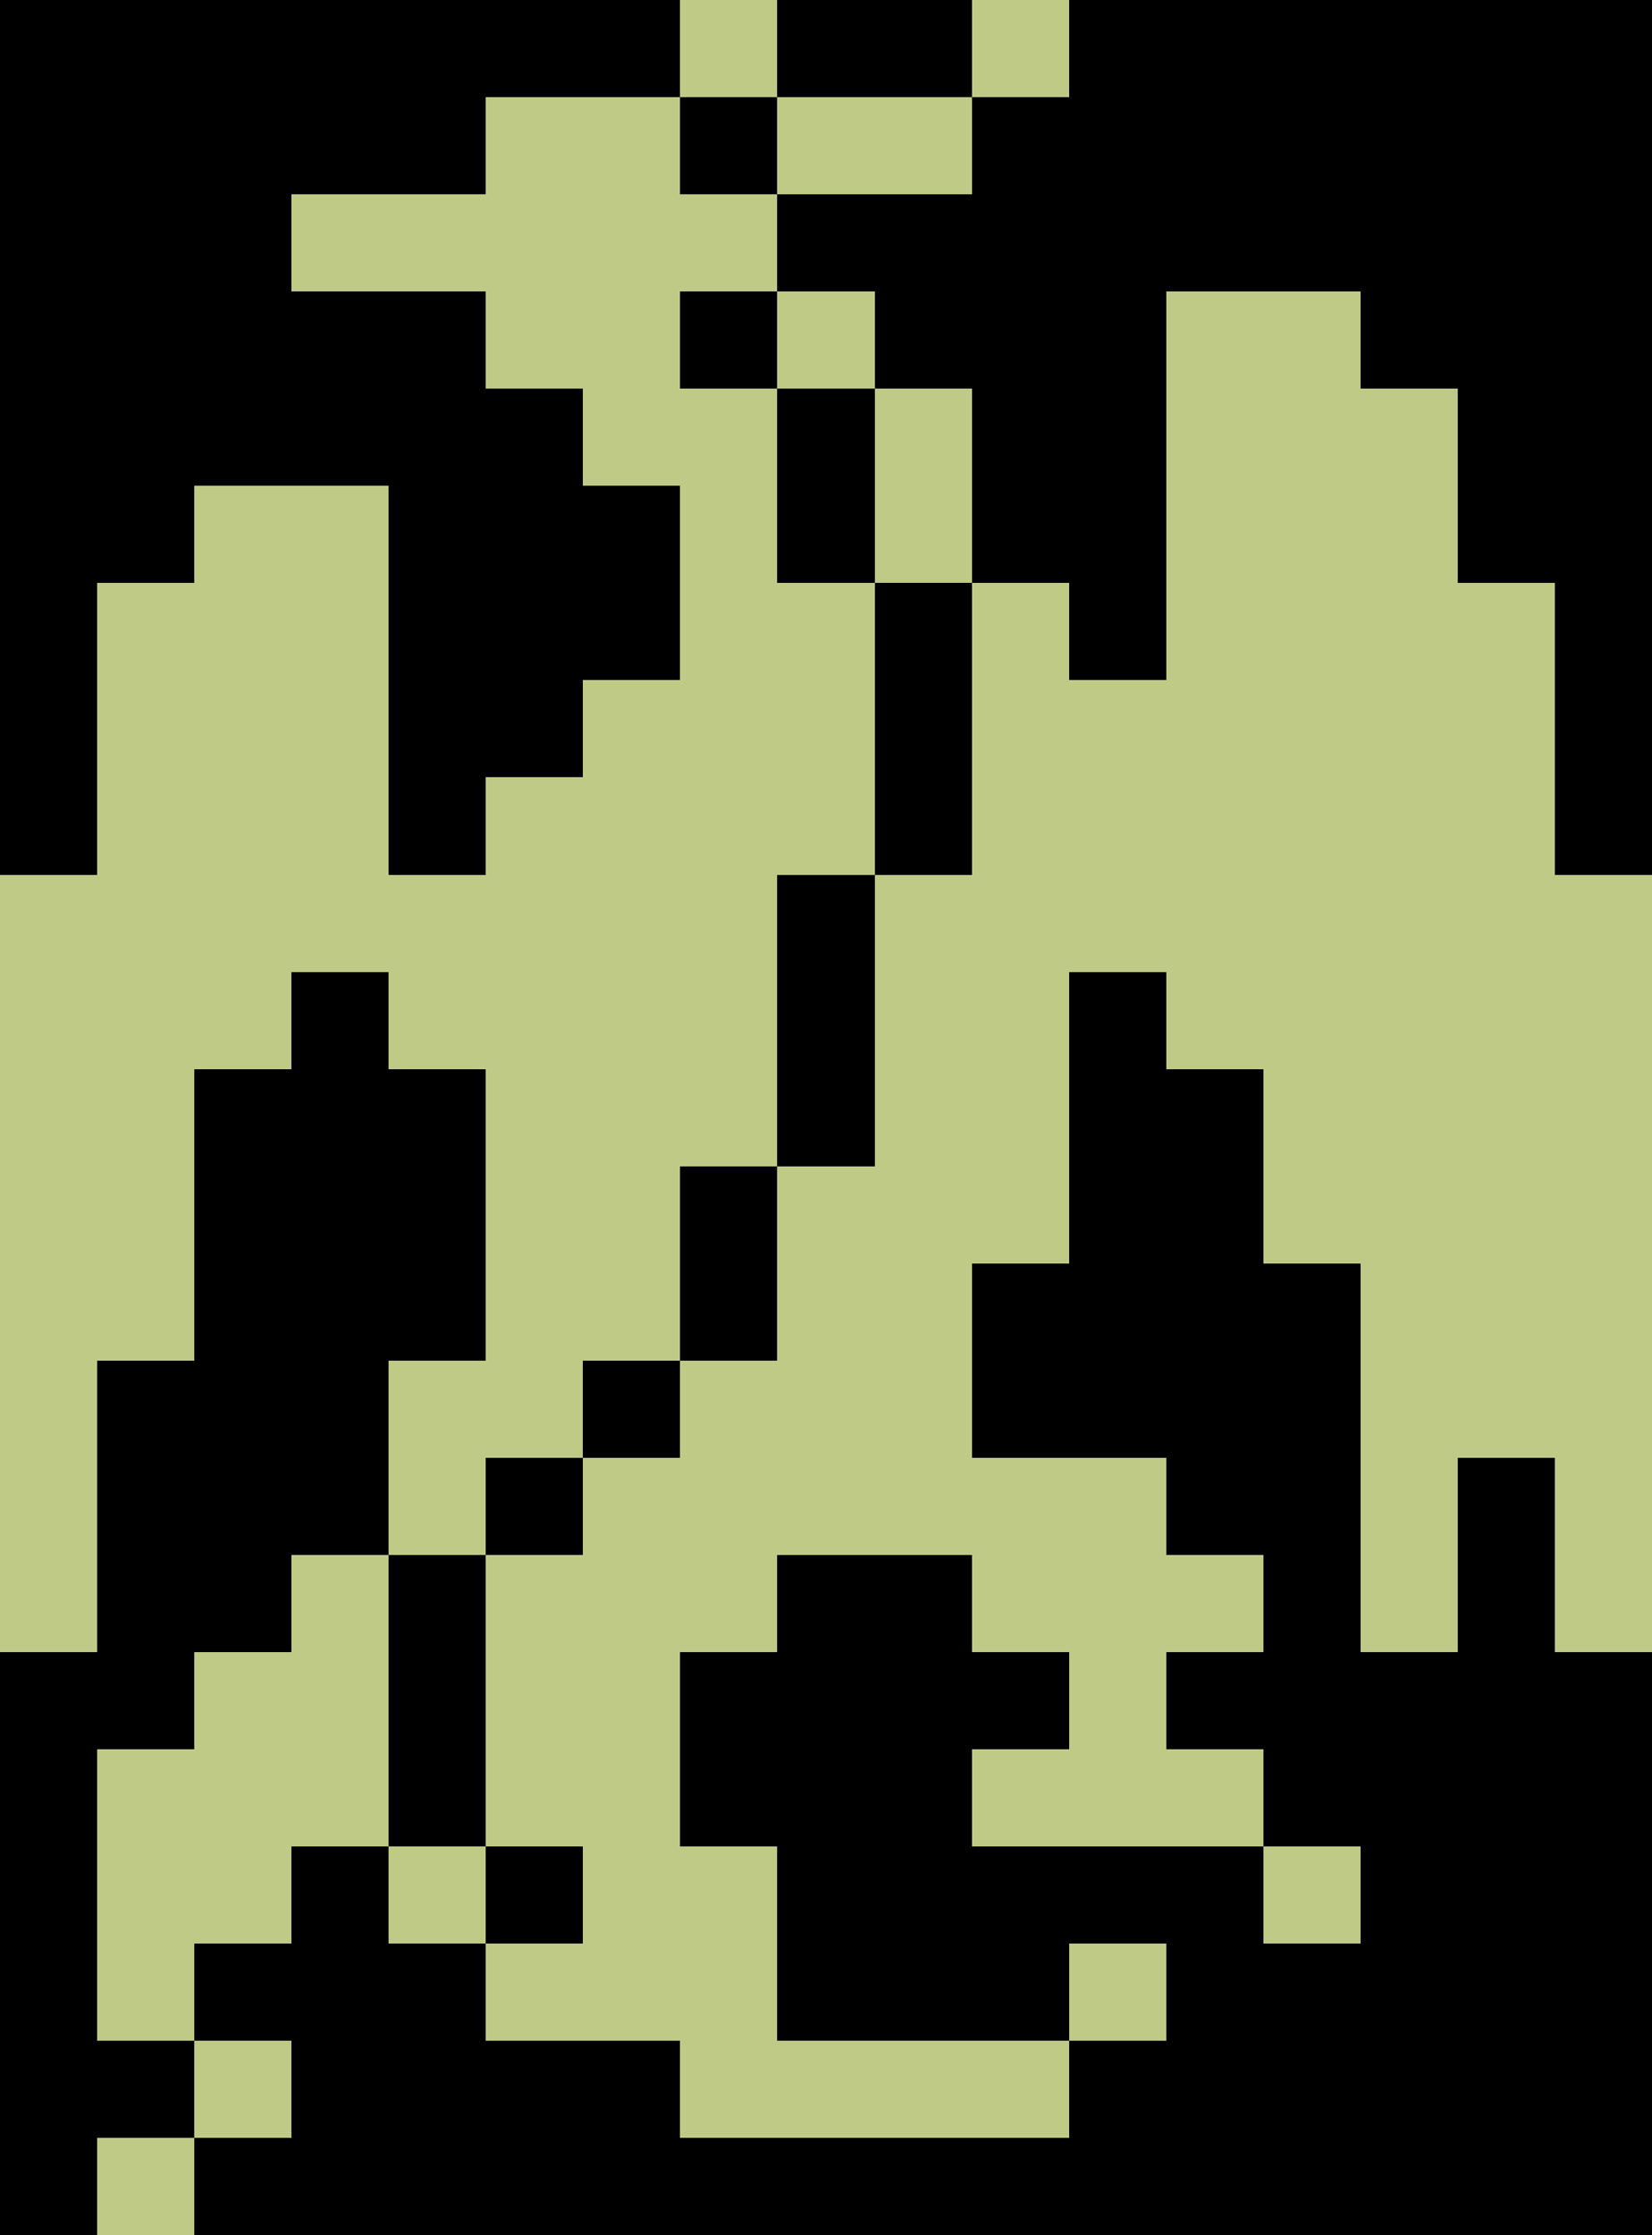 <?xml version="1.0" encoding="UTF-8" ?>
<svg version="1.1" width="17" height="23" xmlns="http://www.w3.org/2000/svg" shape-rendering="crispEdges">
<rect x="0" y="0" width="1" height="1" fill="#000000" />
<rect x="1" y="0" width="1" height="1" fill="#000000" />
<rect x="2" y="0" width="1" height="1" fill="#000000" />
<rect x="3" y="0" width="1" height="1" fill="#000000" />
<rect x="4" y="0" width="1" height="1" fill="#000000" />
<rect x="5" y="0" width="1" height="1" fill="#000000" />
<rect x="6" y="0" width="1" height="1" fill="#000000" />
<rect x="7" y="0" width="1" height="1" fill="#BFCA87" />
<rect x="8" y="0" width="1" height="1" fill="#000000" />
<rect x="9" y="0" width="1" height="1" fill="#000000" />
<rect x="10" y="0" width="1" height="1" fill="#BFCA87" />
<rect x="11" y="0" width="1" height="1" fill="#000000" />
<rect x="12" y="0" width="1" height="1" fill="#000000" />
<rect x="13" y="0" width="1" height="1" fill="#000000" />
<rect x="14" y="0" width="1" height="1" fill="#000000" />
<rect x="15" y="0" width="1" height="1" fill="#000000" />
<rect x="16" y="0" width="1" height="1" fill="#000000" />
<rect x="0" y="1" width="1" height="1" fill="#000000" />
<rect x="1" y="1" width="1" height="1" fill="#000000" />
<rect x="2" y="1" width="1" height="1" fill="#000000" />
<rect x="3" y="1" width="1" height="1" fill="#000000" />
<rect x="4" y="1" width="1" height="1" fill="#000000" />
<rect x="5" y="1" width="1" height="1" fill="#BFCA87" />
<rect x="6" y="1" width="1" height="1" fill="#BFCA87" />
<rect x="7" y="1" width="1" height="1" fill="#000000" />
<rect x="8" y="1" width="1" height="1" fill="#BFCA87" />
<rect x="9" y="1" width="1" height="1" fill="#BFCA87" />
<rect x="10" y="1" width="1" height="1" fill="#000000" />
<rect x="11" y="1" width="1" height="1" fill="#000000" />
<rect x="12" y="1" width="1" height="1" fill="#000000" />
<rect x="13" y="1" width="1" height="1" fill="#000000" />
<rect x="14" y="1" width="1" height="1" fill="#000000" />
<rect x="15" y="1" width="1" height="1" fill="#000000" />
<rect x="16" y="1" width="1" height="1" fill="#000000" />
<rect x="0" y="2" width="1" height="1" fill="#000000" />
<rect x="1" y="2" width="1" height="1" fill="#000000" />
<rect x="2" y="2" width="1" height="1" fill="#000000" />
<rect x="3" y="2" width="1" height="1" fill="#BFCA87" />
<rect x="4" y="2" width="1" height="1" fill="#BFCA87" />
<rect x="5" y="2" width="1" height="1" fill="#BFCA87" />
<rect x="6" y="2" width="1" height="1" fill="#BFCA87" />
<rect x="7" y="2" width="1" height="1" fill="#BFCA87" />
<rect x="8" y="2" width="1" height="1" fill="#000000" />
<rect x="9" y="2" width="1" height="1" fill="#000000" />
<rect x="10" y="2" width="1" height="1" fill="#000000" />
<rect x="11" y="2" width="1" height="1" fill="#000000" />
<rect x="12" y="2" width="1" height="1" fill="#000000" />
<rect x="13" y="2" width="1" height="1" fill="#000000" />
<rect x="14" y="2" width="1" height="1" fill="#000000" />
<rect x="15" y="2" width="1" height="1" fill="#000000" />
<rect x="16" y="2" width="1" height="1" fill="#000000" />
<rect x="0" y="3" width="1" height="1" fill="#000000" />
<rect x="1" y="3" width="1" height="1" fill="#000000" />
<rect x="2" y="3" width="1" height="1" fill="#000000" />
<rect x="3" y="3" width="1" height="1" fill="#000000" />
<rect x="4" y="3" width="1" height="1" fill="#000000" />
<rect x="5" y="3" width="1" height="1" fill="#BFCA87" />
<rect x="6" y="3" width="1" height="1" fill="#BFCA87" />
<rect x="7" y="3" width="1" height="1" fill="#000000" />
<rect x="8" y="3" width="1" height="1" fill="#BFCA87" />
<rect x="9" y="3" width="1" height="1" fill="#000000" />
<rect x="10" y="3" width="1" height="1" fill="#000000" />
<rect x="11" y="3" width="1" height="1" fill="#000000" />
<rect x="12" y="3" width="1" height="1" fill="#BFCA87" />
<rect x="13" y="3" width="1" height="1" fill="#BFCA87" />
<rect x="14" y="3" width="1" height="1" fill="#000000" />
<rect x="15" y="3" width="1" height="1" fill="#000000" />
<rect x="16" y="3" width="1" height="1" fill="#000000" />
<rect x="0" y="4" width="1" height="1" fill="#000000" />
<rect x="1" y="4" width="1" height="1" fill="#000000" />
<rect x="2" y="4" width="1" height="1" fill="#000000" />
<rect x="3" y="4" width="1" height="1" fill="#000000" />
<rect x="4" y="4" width="1" height="1" fill="#000000" />
<rect x="5" y="4" width="1" height="1" fill="#000000" />
<rect x="6" y="4" width="1" height="1" fill="#BFCA87" />
<rect x="7" y="4" width="1" height="1" fill="#BFCA87" />
<rect x="8" y="4" width="1" height="1" fill="#000000" />
<rect x="9" y="4" width="1" height="1" fill="#BFCA87" />
<rect x="10" y="4" width="1" height="1" fill="#000000" />
<rect x="11" y="4" width="1" height="1" fill="#000000" />
<rect x="12" y="4" width="1" height="1" fill="#BFCA87" />
<rect x="13" y="4" width="1" height="1" fill="#BFCA87" />
<rect x="14" y="4" width="1" height="1" fill="#BFCA87" />
<rect x="15" y="4" width="1" height="1" fill="#000000" />
<rect x="16" y="4" width="1" height="1" fill="#000000" />
<rect x="0" y="5" width="1" height="1" fill="#000000" />
<rect x="1" y="5" width="1" height="1" fill="#000000" />
<rect x="2" y="5" width="1" height="1" fill="#BFCA87" />
<rect x="3" y="5" width="1" height="1" fill="#BFCA87" />
<rect x="4" y="5" width="1" height="1" fill="#000000" />
<rect x="5" y="5" width="1" height="1" fill="#000000" />
<rect x="6" y="5" width="1" height="1" fill="#000000" />
<rect x="7" y="5" width="1" height="1" fill="#BFCA87" />
<rect x="8" y="5" width="1" height="1" fill="#000000" />
<rect x="9" y="5" width="1" height="1" fill="#BFCA87" />
<rect x="10" y="5" width="1" height="1" fill="#000000" />
<rect x="11" y="5" width="1" height="1" fill="#000000" />
<rect x="12" y="5" width="1" height="1" fill="#BFCA87" />
<rect x="13" y="5" width="1" height="1" fill="#BFCA87" />
<rect x="14" y="5" width="1" height="1" fill="#BFCA87" />
<rect x="15" y="5" width="1" height="1" fill="#000000" />
<rect x="16" y="5" width="1" height="1" fill="#000000" />
<rect x="0" y="6" width="1" height="1" fill="#000000" />
<rect x="1" y="6" width="1" height="1" fill="#BFCA87" />
<rect x="2" y="6" width="1" height="1" fill="#BFCA87" />
<rect x="3" y="6" width="1" height="1" fill="#BFCA87" />
<rect x="4" y="6" width="1" height="1" fill="#000000" />
<rect x="5" y="6" width="1" height="1" fill="#000000" />
<rect x="6" y="6" width="1" height="1" fill="#000000" />
<rect x="7" y="6" width="1" height="1" fill="#BFCA87" />
<rect x="8" y="6" width="1" height="1" fill="#BFCA87" />
<rect x="9" y="6" width="1" height="1" fill="#000000" />
<rect x="10" y="6" width="1" height="1" fill="#BFCA87" />
<rect x="11" y="6" width="1" height="1" fill="#000000" />
<rect x="12" y="6" width="1" height="1" fill="#BFCA87" />
<rect x="13" y="6" width="1" height="1" fill="#BFCA87" />
<rect x="14" y="6" width="1" height="1" fill="#BFCA87" />
<rect x="15" y="6" width="1" height="1" fill="#BFCA87" />
<rect x="16" y="6" width="1" height="1" fill="#000000" />
<rect x="0" y="7" width="1" height="1" fill="#000000" />
<rect x="1" y="7" width="1" height="1" fill="#BFCA87" />
<rect x="2" y="7" width="1" height="1" fill="#BFCA87" />
<rect x="3" y="7" width="1" height="1" fill="#BFCA87" />
<rect x="4" y="7" width="1" height="1" fill="#000000" />
<rect x="5" y="7" width="1" height="1" fill="#000000" />
<rect x="6" y="7" width="1" height="1" fill="#BFCA87" />
<rect x="7" y="7" width="1" height="1" fill="#BFCA87" />
<rect x="8" y="7" width="1" height="1" fill="#BFCA87" />
<rect x="9" y="7" width="1" height="1" fill="#000000" />
<rect x="10" y="7" width="1" height="1" fill="#BFCA87" />
<rect x="11" y="7" width="1" height="1" fill="#BFCA87" />
<rect x="12" y="7" width="1" height="1" fill="#BFCA87" />
<rect x="13" y="7" width="1" height="1" fill="#BFCA87" />
<rect x="14" y="7" width="1" height="1" fill="#BFCA87" />
<rect x="15" y="7" width="1" height="1" fill="#BFCA87" />
<rect x="16" y="7" width="1" height="1" fill="#000000" />
<rect x="0" y="8" width="1" height="1" fill="#000000" />
<rect x="1" y="8" width="1" height="1" fill="#BFCA87" />
<rect x="2" y="8" width="1" height="1" fill="#BFCA87" />
<rect x="3" y="8" width="1" height="1" fill="#BFCA87" />
<rect x="4" y="8" width="1" height="1" fill="#000000" />
<rect x="5" y="8" width="1" height="1" fill="#BFCA87" />
<rect x="6" y="8" width="1" height="1" fill="#BFCA87" />
<rect x="7" y="8" width="1" height="1" fill="#BFCA87" />
<rect x="8" y="8" width="1" height="1" fill="#BFCA87" />
<rect x="9" y="8" width="1" height="1" fill="#000000" />
<rect x="10" y="8" width="1" height="1" fill="#BFCA87" />
<rect x="11" y="8" width="1" height="1" fill="#BFCA87" />
<rect x="12" y="8" width="1" height="1" fill="#BFCA87" />
<rect x="13" y="8" width="1" height="1" fill="#BFCA87" />
<rect x="14" y="8" width="1" height="1" fill="#BFCA87" />
<rect x="15" y="8" width="1" height="1" fill="#BFCA87" />
<rect x="16" y="8" width="1" height="1" fill="#000000" />
<rect x="0" y="9" width="1" height="1" fill="#BFCA87" />
<rect x="1" y="9" width="1" height="1" fill="#BFCA87" />
<rect x="2" y="9" width="1" height="1" fill="#BFCA87" />
<rect x="3" y="9" width="1" height="1" fill="#BFCA87" />
<rect x="4" y="9" width="1" height="1" fill="#BFCA87" />
<rect x="5" y="9" width="1" height="1" fill="#BFCA87" />
<rect x="6" y="9" width="1" height="1" fill="#BFCA87" />
<rect x="7" y="9" width="1" height="1" fill="#BFCA87" />
<rect x="8" y="9" width="1" height="1" fill="#000000" />
<rect x="9" y="9" width="1" height="1" fill="#BFCA87" />
<rect x="10" y="9" width="1" height="1" fill="#BFCA87" />
<rect x="11" y="9" width="1" height="1" fill="#BFCA87" />
<rect x="12" y="9" width="1" height="1" fill="#BFCA87" />
<rect x="13" y="9" width="1" height="1" fill="#BFCA87" />
<rect x="14" y="9" width="1" height="1" fill="#BFCA87" />
<rect x="15" y="9" width="1" height="1" fill="#BFCA87" />
<rect x="16" y="9" width="1" height="1" fill="#BFCA87" />
<rect x="0" y="10" width="1" height="1" fill="#BFCA87" />
<rect x="1" y="10" width="1" height="1" fill="#BFCA87" />
<rect x="2" y="10" width="1" height="1" fill="#BFCA87" />
<rect x="3" y="10" width="1" height="1" fill="#000000" />
<rect x="4" y="10" width="1" height="1" fill="#BFCA87" />
<rect x="5" y="10" width="1" height="1" fill="#BFCA87" />
<rect x="6" y="10" width="1" height="1" fill="#BFCA87" />
<rect x="7" y="10" width="1" height="1" fill="#BFCA87" />
<rect x="8" y="10" width="1" height="1" fill="#000000" />
<rect x="9" y="10" width="1" height="1" fill="#BFCA87" />
<rect x="10" y="10" width="1" height="1" fill="#BFCA87" />
<rect x="11" y="10" width="1" height="1" fill="#000000" />
<rect x="12" y="10" width="1" height="1" fill="#BFCA87" />
<rect x="13" y="10" width="1" height="1" fill="#BFCA87" />
<rect x="14" y="10" width="1" height="1" fill="#BFCA87" />
<rect x="15" y="10" width="1" height="1" fill="#BFCA87" />
<rect x="16" y="10" width="1" height="1" fill="#BFCA87" />
<rect x="0" y="11" width="1" height="1" fill="#BFCA87" />
<rect x="1" y="11" width="1" height="1" fill="#BFCA87" />
<rect x="2" y="11" width="1" height="1" fill="#000000" />
<rect x="3" y="11" width="1" height="1" fill="#000000" />
<rect x="4" y="11" width="1" height="1" fill="#000000" />
<rect x="5" y="11" width="1" height="1" fill="#BFCA87" />
<rect x="6" y="11" width="1" height="1" fill="#BFCA87" />
<rect x="7" y="11" width="1" height="1" fill="#BFCA87" />
<rect x="8" y="11" width="1" height="1" fill="#000000" />
<rect x="9" y="11" width="1" height="1" fill="#BFCA87" />
<rect x="10" y="11" width="1" height="1" fill="#BFCA87" />
<rect x="11" y="11" width="1" height="1" fill="#000000" />
<rect x="12" y="11" width="1" height="1" fill="#000000" />
<rect x="13" y="11" width="1" height="1" fill="#BFCA87" />
<rect x="14" y="11" width="1" height="1" fill="#BFCA87" />
<rect x="15" y="11" width="1" height="1" fill="#BFCA87" />
<rect x="16" y="11" width="1" height="1" fill="#BFCA87" />
<rect x="0" y="12" width="1" height="1" fill="#BFCA87" />
<rect x="1" y="12" width="1" height="1" fill="#BFCA87" />
<rect x="2" y="12" width="1" height="1" fill="#000000" />
<rect x="3" y="12" width="1" height="1" fill="#000000" />
<rect x="4" y="12" width="1" height="1" fill="#000000" />
<rect x="5" y="12" width="1" height="1" fill="#BFCA87" />
<rect x="6" y="12" width="1" height="1" fill="#BFCA87" />
<rect x="7" y="12" width="1" height="1" fill="#000000" />
<rect x="8" y="12" width="1" height="1" fill="#BFCA87" />
<rect x="9" y="12" width="1" height="1" fill="#BFCA87" />
<rect x="10" y="12" width="1" height="1" fill="#BFCA87" />
<rect x="11" y="12" width="1" height="1" fill="#000000" />
<rect x="12" y="12" width="1" height="1" fill="#000000" />
<rect x="13" y="12" width="1" height="1" fill="#BFCA87" />
<rect x="14" y="12" width="1" height="1" fill="#BFCA87" />
<rect x="15" y="12" width="1" height="1" fill="#BFCA87" />
<rect x="16" y="12" width="1" height="1" fill="#BFCA87" />
<rect x="0" y="13" width="1" height="1" fill="#BFCA87" />
<rect x="1" y="13" width="1" height="1" fill="#BFCA87" />
<rect x="2" y="13" width="1" height="1" fill="#000000" />
<rect x="3" y="13" width="1" height="1" fill="#000000" />
<rect x="4" y="13" width="1" height="1" fill="#000000" />
<rect x="5" y="13" width="1" height="1" fill="#BFCA87" />
<rect x="6" y="13" width="1" height="1" fill="#BFCA87" />
<rect x="7" y="13" width="1" height="1" fill="#000000" />
<rect x="8" y="13" width="1" height="1" fill="#BFCA87" />
<rect x="9" y="13" width="1" height="1" fill="#BFCA87" />
<rect x="10" y="13" width="1" height="1" fill="#000000" />
<rect x="11" y="13" width="1" height="1" fill="#000000" />
<rect x="12" y="13" width="1" height="1" fill="#000000" />
<rect x="13" y="13" width="1" height="1" fill="#000000" />
<rect x="14" y="13" width="1" height="1" fill="#BFCA87" />
<rect x="15" y="13" width="1" height="1" fill="#BFCA87" />
<rect x="16" y="13" width="1" height="1" fill="#BFCA87" />
<rect x="0" y="14" width="1" height="1" fill="#BFCA87" />
<rect x="1" y="14" width="1" height="1" fill="#000000" />
<rect x="2" y="14" width="1" height="1" fill="#000000" />
<rect x="3" y="14" width="1" height="1" fill="#000000" />
<rect x="4" y="14" width="1" height="1" fill="#BFCA87" />
<rect x="5" y="14" width="1" height="1" fill="#BFCA87" />
<rect x="6" y="14" width="1" height="1" fill="#000000" />
<rect x="7" y="14" width="1" height="1" fill="#BFCA87" />
<rect x="8" y="14" width="1" height="1" fill="#BFCA87" />
<rect x="9" y="14" width="1" height="1" fill="#BFCA87" />
<rect x="10" y="14" width="1" height="1" fill="#000000" />
<rect x="11" y="14" width="1" height="1" fill="#000000" />
<rect x="12" y="14" width="1" height="1" fill="#000000" />
<rect x="13" y="14" width="1" height="1" fill="#000000" />
<rect x="14" y="14" width="1" height="1" fill="#BFCA87" />
<rect x="15" y="14" width="1" height="1" fill="#BFCA87" />
<rect x="16" y="14" width="1" height="1" fill="#BFCA87" />
<rect x="0" y="15" width="1" height="1" fill="#BFCA87" />
<rect x="1" y="15" width="1" height="1" fill="#000000" />
<rect x="2" y="15" width="1" height="1" fill="#000000" />
<rect x="3" y="15" width="1" height="1" fill="#000000" />
<rect x="4" y="15" width="1" height="1" fill="#BFCA87" />
<rect x="5" y="15" width="1" height="1" fill="#000000" />
<rect x="6" y="15" width="1" height="1" fill="#BFCA87" />
<rect x="7" y="15" width="1" height="1" fill="#BFCA87" />
<rect x="8" y="15" width="1" height="1" fill="#BFCA87" />
<rect x="9" y="15" width="1" height="1" fill="#BFCA87" />
<rect x="10" y="15" width="1" height="1" fill="#BFCA87" />
<rect x="11" y="15" width="1" height="1" fill="#BFCA87" />
<rect x="12" y="15" width="1" height="1" fill="#000000" />
<rect x="13" y="15" width="1" height="1" fill="#000000" />
<rect x="14" y="15" width="1" height="1" fill="#BFCA87" />
<rect x="15" y="15" width="1" height="1" fill="#000000" />
<rect x="16" y="15" width="1" height="1" fill="#BFCA87" />
<rect x="0" y="16" width="1" height="1" fill="#BFCA87" />
<rect x="1" y="16" width="1" height="1" fill="#000000" />
<rect x="2" y="16" width="1" height="1" fill="#000000" />
<rect x="3" y="16" width="1" height="1" fill="#BFCA87" />
<rect x="4" y="16" width="1" height="1" fill="#000000" />
<rect x="5" y="16" width="1" height="1" fill="#BFCA87" />
<rect x="6" y="16" width="1" height="1" fill="#BFCA87" />
<rect x="7" y="16" width="1" height="1" fill="#BFCA87" />
<rect x="8" y="16" width="1" height="1" fill="#000000" />
<rect x="9" y="16" width="1" height="1" fill="#000000" />
<rect x="10" y="16" width="1" height="1" fill="#BFCA87" />
<rect x="11" y="16" width="1" height="1" fill="#BFCA87" />
<rect x="12" y="16" width="1" height="1" fill="#BFCA87" />
<rect x="13" y="16" width="1" height="1" fill="#000000" />
<rect x="14" y="16" width="1" height="1" fill="#BFCA87" />
<rect x="15" y="16" width="1" height="1" fill="#000000" />
<rect x="16" y="16" width="1" height="1" fill="#BFCA87" />
<rect x="0" y="17" width="1" height="1" fill="#000000" />
<rect x="1" y="17" width="1" height="1" fill="#000000" />
<rect x="2" y="17" width="1" height="1" fill="#BFCA87" />
<rect x="3" y="17" width="1" height="1" fill="#BFCA87" />
<rect x="4" y="17" width="1" height="1" fill="#000000" />
<rect x="5" y="17" width="1" height="1" fill="#BFCA87" />
<rect x="6" y="17" width="1" height="1" fill="#BFCA87" />
<rect x="7" y="17" width="1" height="1" fill="#000000" />
<rect x="8" y="17" width="1" height="1" fill="#000000" />
<rect x="9" y="17" width="1" height="1" fill="#000000" />
<rect x="10" y="17" width="1" height="1" fill="#000000" />
<rect x="11" y="17" width="1" height="1" fill="#BFCA87" />
<rect x="12" y="17" width="1" height="1" fill="#000000" />
<rect x="13" y="17" width="1" height="1" fill="#000000" />
<rect x="14" y="17" width="1" height="1" fill="#000000" />
<rect x="15" y="17" width="1" height="1" fill="#000000" />
<rect x="16" y="17" width="1" height="1" fill="#000000" />
<rect x="0" y="18" width="1" height="1" fill="#000000" />
<rect x="1" y="18" width="1" height="1" fill="#BFCA87" />
<rect x="2" y="18" width="1" height="1" fill="#BFCA87" />
<rect x="3" y="18" width="1" height="1" fill="#BFCA87" />
<rect x="4" y="18" width="1" height="1" fill="#000000" />
<rect x="5" y="18" width="1" height="1" fill="#BFCA87" />
<rect x="6" y="18" width="1" height="1" fill="#BFCA87" />
<rect x="7" y="18" width="1" height="1" fill="#000000" />
<rect x="8" y="18" width="1" height="1" fill="#000000" />
<rect x="9" y="18" width="1" height="1" fill="#000000" />
<rect x="10" y="18" width="1" height="1" fill="#BFCA87" />
<rect x="11" y="18" width="1" height="1" fill="#BFCA87" />
<rect x="12" y="18" width="1" height="1" fill="#BFCA87" />
<rect x="13" y="18" width="1" height="1" fill="#000000" />
<rect x="14" y="18" width="1" height="1" fill="#000000" />
<rect x="15" y="18" width="1" height="1" fill="#000000" />
<rect x="16" y="18" width="1" height="1" fill="#000000" />
<rect x="0" y="19" width="1" height="1" fill="#000000" />
<rect x="1" y="19" width="1" height="1" fill="#BFCA87" />
<rect x="2" y="19" width="1" height="1" fill="#BFCA87" />
<rect x="3" y="19" width="1" height="1" fill="#000000" />
<rect x="4" y="19" width="1" height="1" fill="#BFCA87" />
<rect x="5" y="19" width="1" height="1" fill="#000000" />
<rect x="6" y="19" width="1" height="1" fill="#BFCA87" />
<rect x="7" y="19" width="1" height="1" fill="#BFCA87" />
<rect x="8" y="19" width="1" height="1" fill="#000000" />
<rect x="9" y="19" width="1" height="1" fill="#000000" />
<rect x="10" y="19" width="1" height="1" fill="#000000" />
<rect x="11" y="19" width="1" height="1" fill="#000000" />
<rect x="12" y="19" width="1" height="1" fill="#000000" />
<rect x="13" y="19" width="1" height="1" fill="#BFCA87" />
<rect x="14" y="19" width="1" height="1" fill="#000000" />
<rect x="15" y="19" width="1" height="1" fill="#000000" />
<rect x="16" y="19" width="1" height="1" fill="#000000" />
<rect x="0" y="20" width="1" height="1" fill="#000000" />
<rect x="1" y="20" width="1" height="1" fill="#BFCA87" />
<rect x="2" y="20" width="1" height="1" fill="#000000" />
<rect x="3" y="20" width="1" height="1" fill="#000000" />
<rect x="4" y="20" width="1" height="1" fill="#000000" />
<rect x="5" y="20" width="1" height="1" fill="#BFCA87" />
<rect x="6" y="20" width="1" height="1" fill="#BFCA87" />
<rect x="7" y="20" width="1" height="1" fill="#BFCA87" />
<rect x="8" y="20" width="1" height="1" fill="#000000" />
<rect x="9" y="20" width="1" height="1" fill="#000000" />
<rect x="10" y="20" width="1" height="1" fill="#000000" />
<rect x="11" y="20" width="1" height="1" fill="#BFCA87" />
<rect x="12" y="20" width="1" height="1" fill="#000000" />
<rect x="13" y="20" width="1" height="1" fill="#000000" />
<rect x="14" y="20" width="1" height="1" fill="#000000" />
<rect x="15" y="20" width="1" height="1" fill="#000000" />
<rect x="16" y="20" width="1" height="1" fill="#000000" />
<rect x="0" y="21" width="1" height="1" fill="#000000" />
<rect x="1" y="21" width="1" height="1" fill="#000000" />
<rect x="2" y="21" width="1" height="1" fill="#BFCA87" />
<rect x="3" y="21" width="1" height="1" fill="#000000" />
<rect x="4" y="21" width="1" height="1" fill="#000000" />
<rect x="5" y="21" width="1" height="1" fill="#000000" />
<rect x="6" y="21" width="1" height="1" fill="#000000" />
<rect x="7" y="21" width="1" height="1" fill="#BFCA87" />
<rect x="8" y="21" width="1" height="1" fill="#BFCA87" />
<rect x="9" y="21" width="1" height="1" fill="#BFCA87" />
<rect x="10" y="21" width="1" height="1" fill="#BFCA87" />
<rect x="11" y="21" width="1" height="1" fill="#000000" />
<rect x="12" y="21" width="1" height="1" fill="#000000" />
<rect x="13" y="21" width="1" height="1" fill="#000000" />
<rect x="14" y="21" width="1" height="1" fill="#000000" />
<rect x="15" y="21" width="1" height="1" fill="#000000" />
<rect x="16" y="21" width="1" height="1" fill="#000000" />
<rect x="0" y="22" width="1" height="1" fill="#000000" />
<rect x="1" y="22" width="1" height="1" fill="#BFCA87" />
<rect x="2" y="22" width="1" height="1" fill="#000000" />
<rect x="3" y="22" width="1" height="1" fill="#000000" />
<rect x="4" y="22" width="1" height="1" fill="#000000" />
<rect x="5" y="22" width="1" height="1" fill="#000000" />
<rect x="6" y="22" width="1" height="1" fill="#000000" />
<rect x="7" y="22" width="1" height="1" fill="#000000" />
<rect x="8" y="22" width="1" height="1" fill="#000000" />
<rect x="9" y="22" width="1" height="1" fill="#000000" />
<rect x="10" y="22" width="1" height="1" fill="#000000" />
<rect x="11" y="22" width="1" height="1" fill="#000000" />
<rect x="12" y="22" width="1" height="1" fill="#000000" />
<rect x="13" y="22" width="1" height="1" fill="#000000" />
<rect x="14" y="22" width="1" height="1" fill="#000000" />
<rect x="15" y="22" width="1" height="1" fill="#000000" />
<rect x="16" y="22" width="1" height="1" fill="#000000" />
</svg>